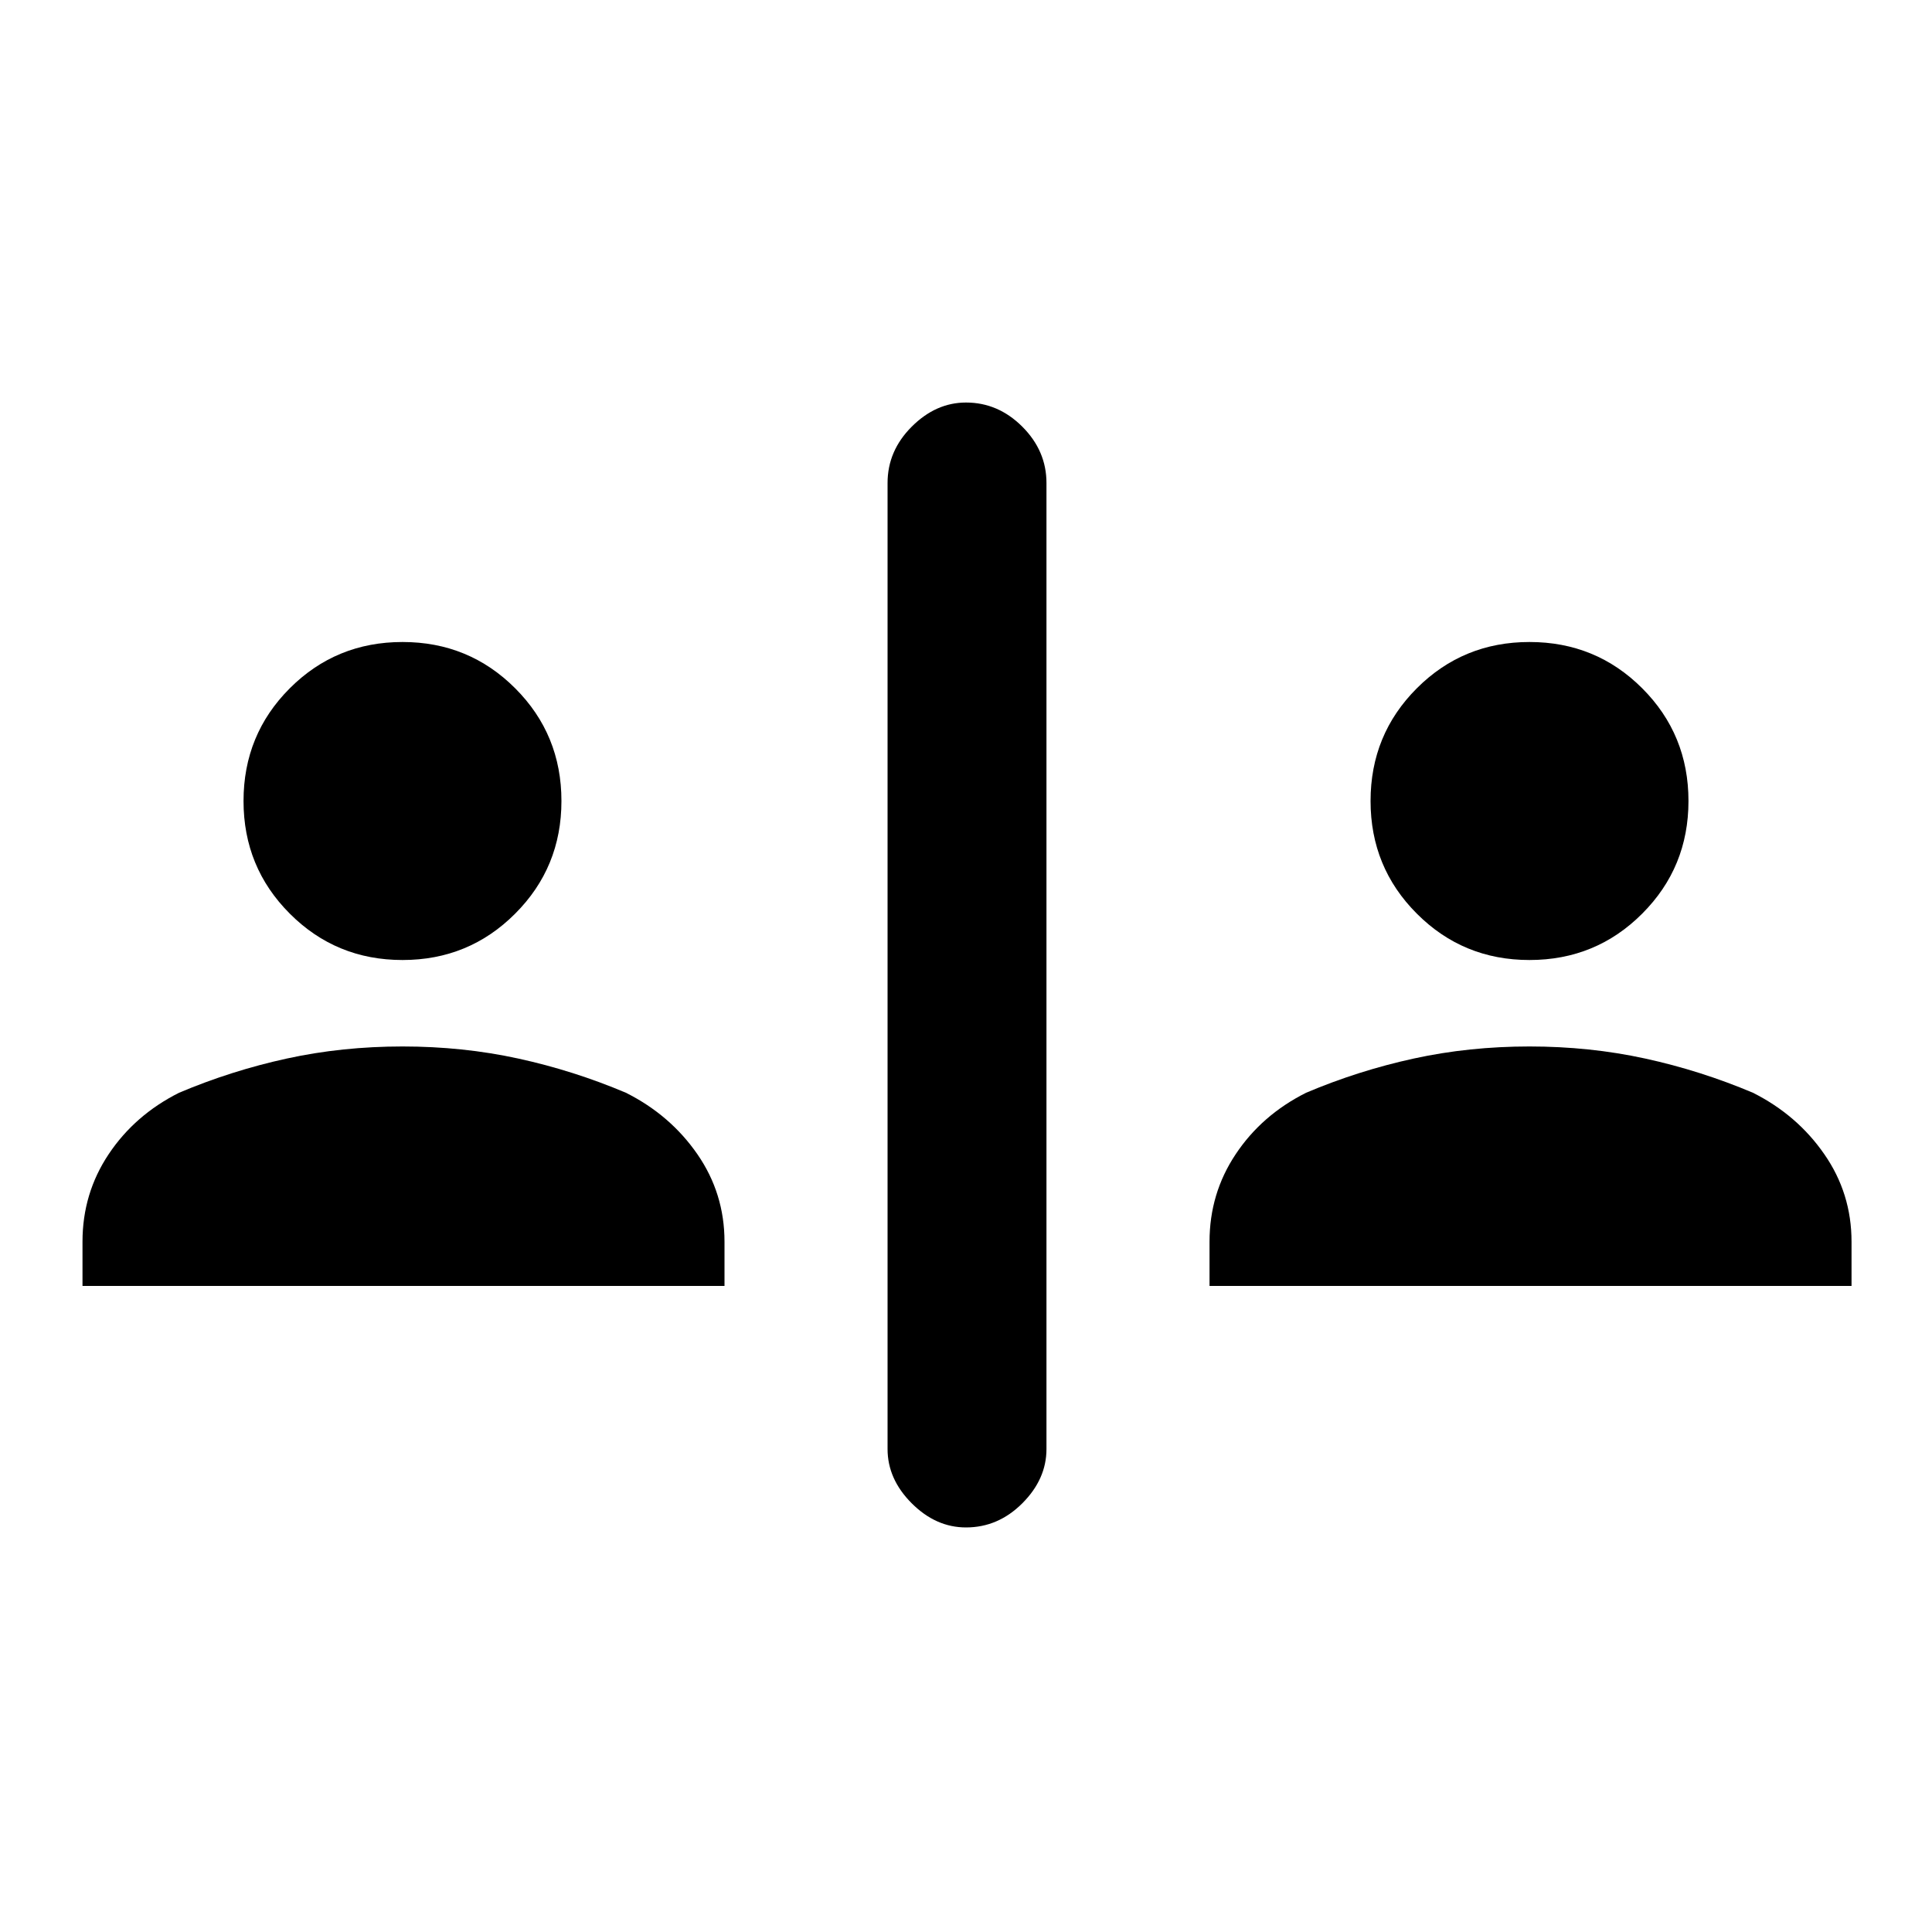 <svg xmlns="http://www.w3.org/2000/svg" height="20" width="20"><path d="M10 15.812Q9.688 15.812 9.438 15.562Q9.188 15.312 9.188 15V5Q9.188 4.667 9.438 4.417Q9.688 4.167 10 4.167Q10.333 4.167 10.583 4.417Q10.833 4.667 10.833 5V15Q10.833 15.312 10.583 15.562Q10.333 15.812 10 15.812ZM4.167 9.938Q3.479 9.938 3 9.458Q2.521 8.979 2.521 8.292Q2.521 7.604 3 7.125Q3.479 6.646 4.167 6.646Q4.854 6.646 5.333 7.125Q5.812 7.604 5.812 8.292Q5.812 8.979 5.333 9.458Q4.854 9.938 4.167 9.938ZM0.854 13.312V12.854Q0.854 12.354 1.125 11.948Q1.396 11.542 1.854 11.312Q2.396 11.083 2.969 10.958Q3.542 10.833 4.167 10.833Q4.792 10.833 5.365 10.958Q5.938 11.083 6.479 11.312Q6.938 11.542 7.219 11.948Q7.5 12.354 7.5 12.854V13.312ZM15.833 9.938Q15.146 9.938 14.667 9.458Q14.188 8.979 14.188 8.292Q14.188 7.604 14.667 7.125Q15.146 6.646 15.833 6.646Q16.521 6.646 17 7.125Q17.479 7.604 17.479 8.292Q17.479 8.979 17 9.458Q16.521 9.938 15.833 9.938ZM12.521 13.312V12.854Q12.521 12.354 12.792 11.948Q13.062 11.542 13.521 11.312Q14.062 11.083 14.635 10.958Q15.208 10.833 15.833 10.833Q16.458 10.833 17.031 10.958Q17.604 11.083 18.146 11.312Q18.604 11.542 18.885 11.948Q19.167 12.354 19.167 12.854V13.312Z"/></svg>